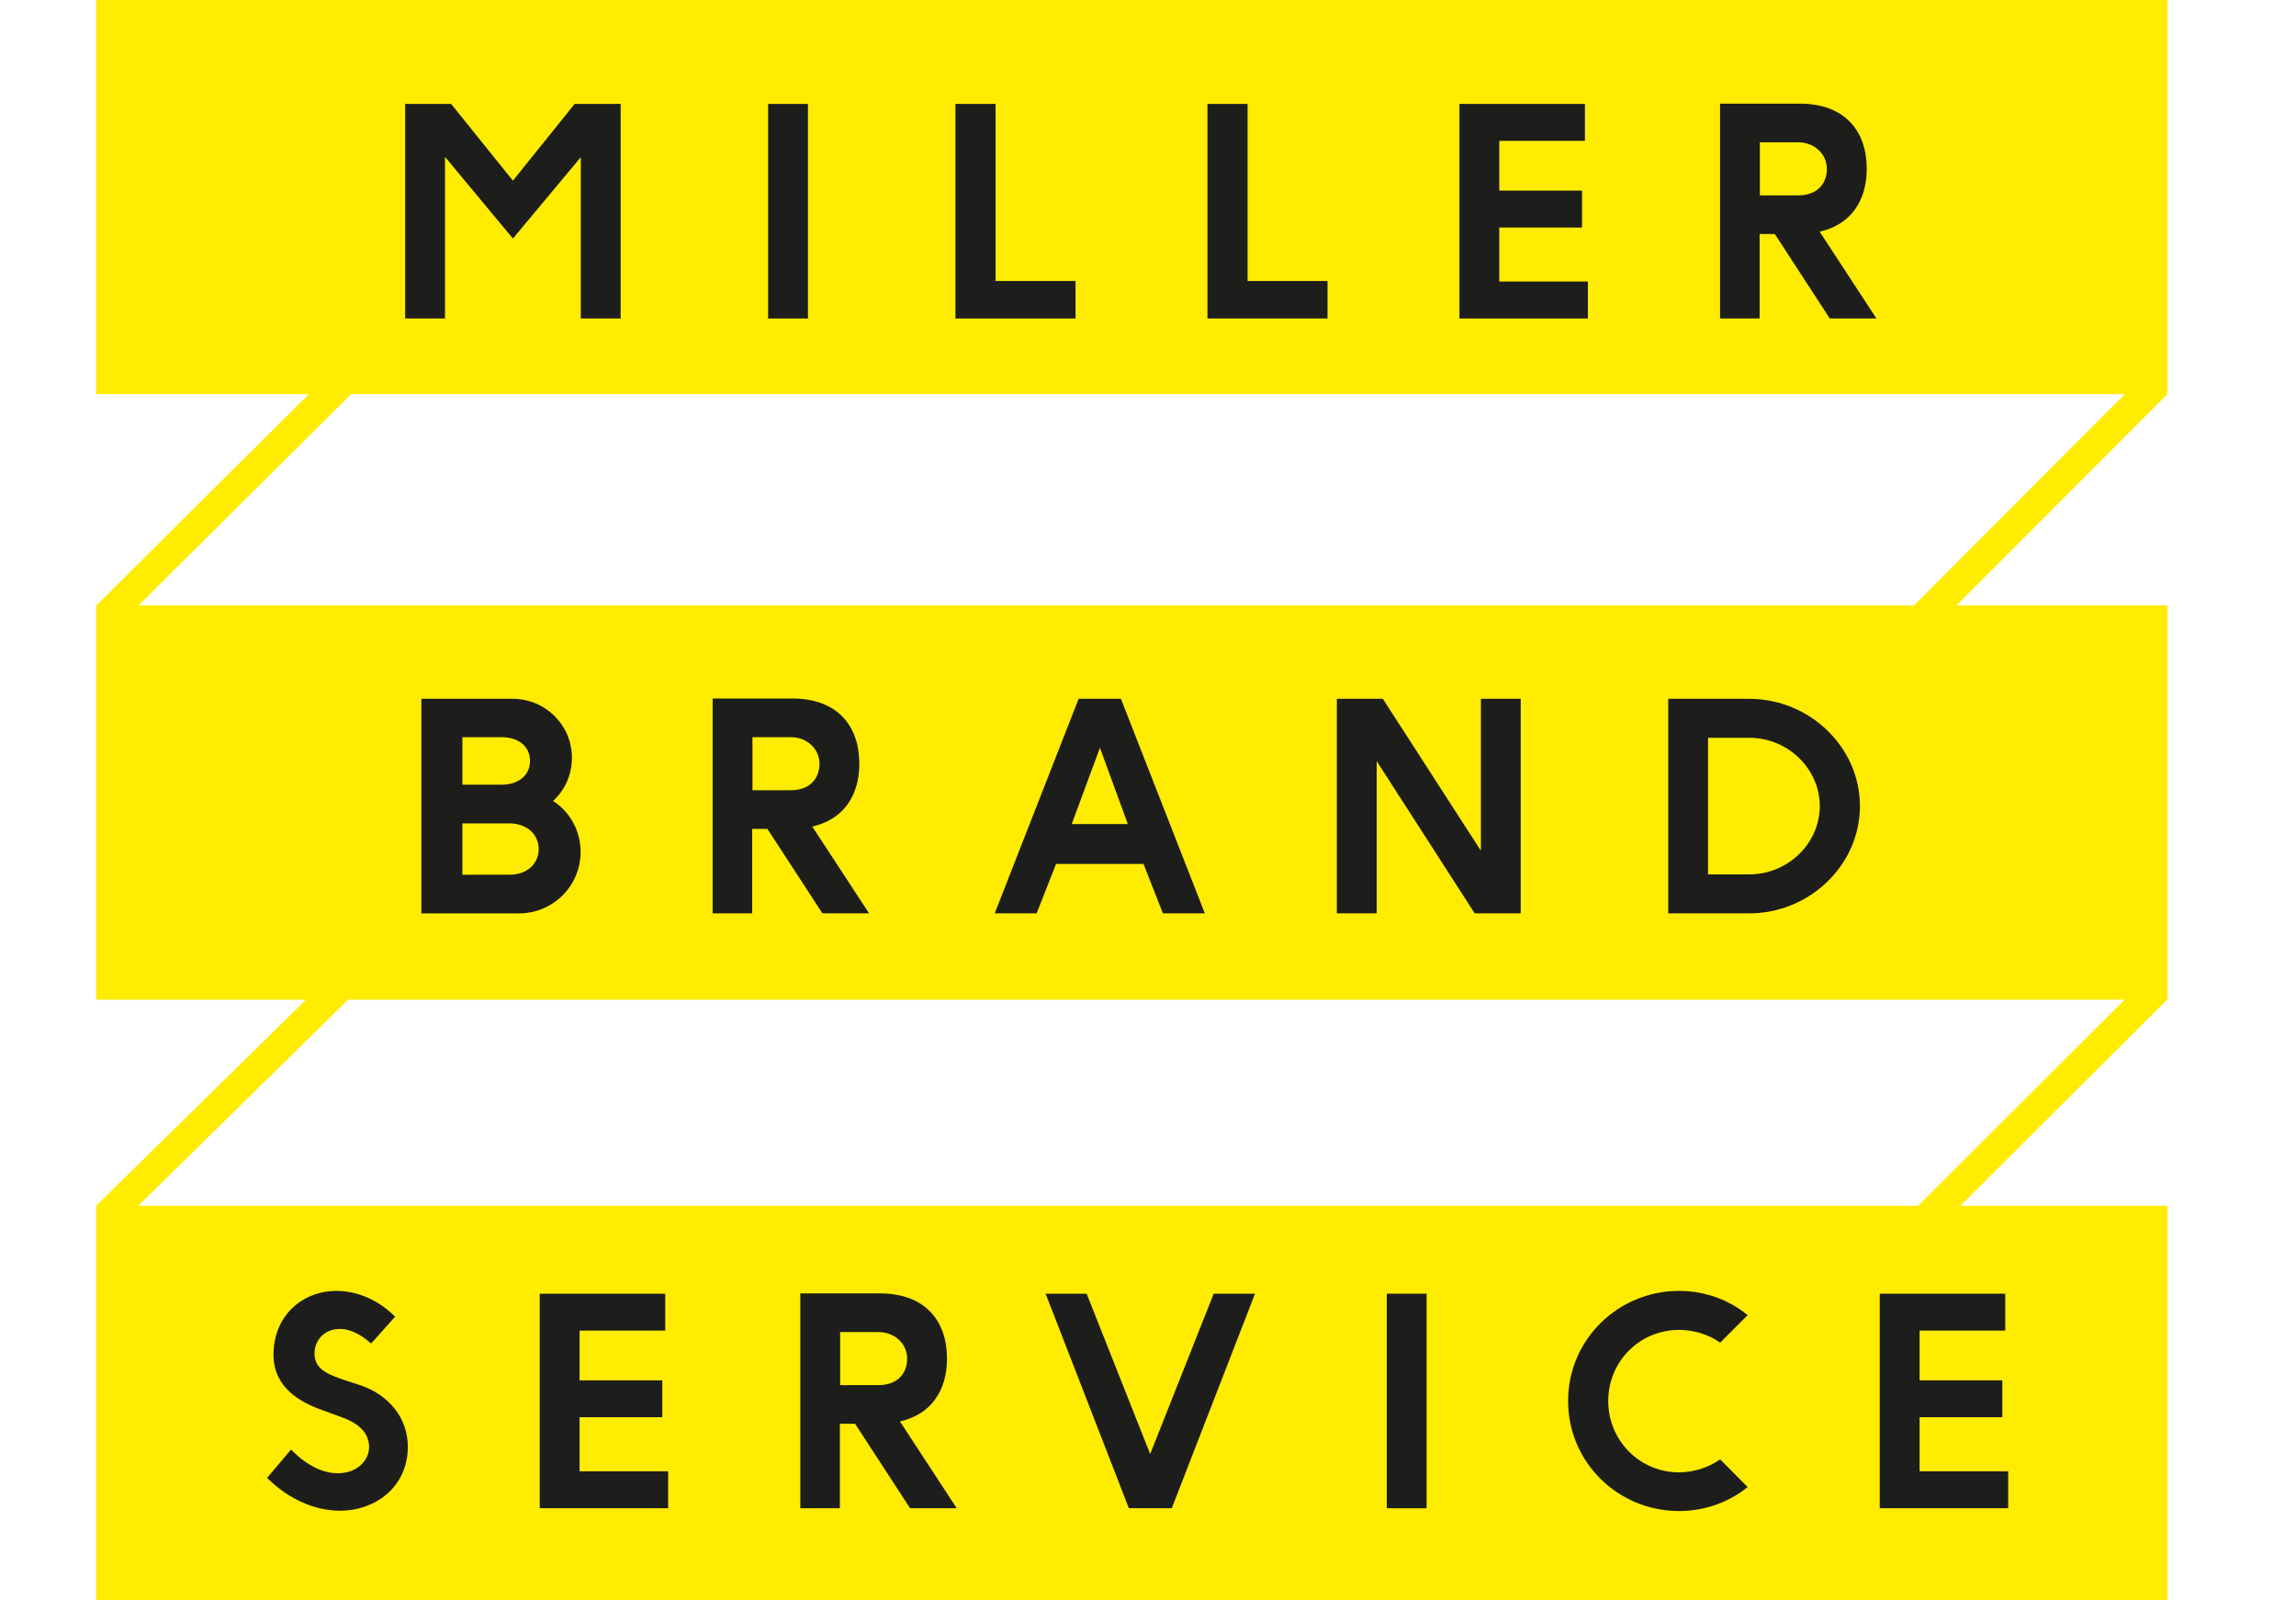 <?xml version="1.0" encoding="utf-8"?>
<!-- Generator: Adobe Illustrator 15.0.0, SVG Export Plug-In . SVG Version: 6.00 Build 0)  -->
<!DOCTYPE svg PUBLIC "-//W3C//DTD SVG 1.1//EN" "http://www.w3.org/Graphics/SVG/1.1/DTD/svg11.dtd">
<svg version="1.1" id="Layer_1" xmlns="http://www.w3.org/2000/svg" xmlns:xlink="http://www.w3.org/1999/xlink" x="0px" y="0px"
	 width="155px" height="108px" viewBox="0 0 155 108" enable-background="new 0 0 155 108" xml:space="preserve">
<g>
	<polygon fill="none" points="9.334,81.392 129.482,81.392 143.433,67.479 23.501,67.479 	"/>
	<polygon fill="none" points="9.35,40.871 129.205,40.871 143.442,26.608 23.697,26.608 	"/>
	<path fill="#FFEC00" d="M146.321,26.608V0H6.489v26.608h14.36L6.501,40.871H6.489v0.012L6.48,40.892l0.009,0.009v26.579h14.168
		L6.497,81.386l0.007,0.006H6.489V108h139.832V81.392H132.35l13.95-13.912h0.021V40.871h-14.25l14.238-14.263H146.321z
		 M129.482,81.392H9.334l14.167-13.912h119.931L129.482,81.392z M129.205,40.871H9.35l14.348-14.263h119.745L129.205,40.871z"/>
</g>
<rect x="-1104.233" y="-18.868" fill="#FFED00" width="338.297" height="59.173"/>
<rect x="-1132.701" y="80.074" fill="#FFED00" width="400.259" height="59.174"/>
<g>
	<path fill="#1D1D1B" d="M41.899,7.015v14.484H39.21V10.607l-4.584,5.496l-4.585-5.516v10.912h-2.689V7.015h3.105l4.169,5.181
		l4.168-5.181H41.899z"/>
	<path fill="#1D1D1B" d="M51.855,7.015h2.689v14.484h-2.689V7.015z"/>
	<path fill="#1D1D1B" d="M67.21,7.015v11.952h5.398v2.532H64.5V7.015H67.21z"/>
	<path fill="#1D1D1B" d="M84.223,7.015v11.952h5.397v2.532h-8.106V7.015H84.223z"/>
	<path fill="#1D1D1B" d="M106.997,7.015v2.492h-5.782v3.359h5.585v2.492h-5.585v3.648h5.98v2.492h-8.67V7.015H106.997z"/>
	<path fill="#1D1D1B" d="M121.501,6.996c3.052,0,4.521,1.864,4.521,4.401c0,2.116-1.045,3.761-3.179,4.242l3.833,5.86h-3.148
		l-3.713-5.701h-1.026v5.701h-2.67V6.996H121.501z M121.384,13.188c1.319,0,1.947-0.808,1.947-1.791c0-1.003-0.847-1.79-1.929-1.79
		h-2.596v3.581H121.384z"/>
	<path fill="#1D1D1B" d="M34.603,47.171c2.221,0,4.006,1.779,4.006,3.977c0,1.162-0.479,2.201-1.275,2.916
		c1.129,0.729,1.861,1.997,1.861,3.446c0,2.299-1.865,4.145-4.165,4.145h-6.583V47.171H34.603z M33.872,52.97
		c1.065,0,1.908-0.584,1.908-1.604c0-1.04-0.846-1.604-1.908-1.604h-2.656v3.208H33.872z M34.419,59.045
		c1.082,0,1.947-0.672,1.947-1.732c0-1.039-0.866-1.731-1.947-1.731h-3.203v3.465L34.419,59.045L34.419,59.045z"/>
	<path fill="#1D1D1B" d="M53.492,47.151c3.052,0,4.521,1.864,4.521,4.401c0,2.116-1.044,3.763-3.178,4.242l3.833,5.858H55.52
		l-3.713-5.7H50.78v5.7h-2.67V47.151H53.492z M53.375,53.343c1.32,0,1.948-0.808,1.948-1.791c0-1.003-0.846-1.79-1.928-1.79h-2.597
		v3.581H53.375z"/>
	<path fill="#1D1D1B" d="M75.672,47.171l5.665,14.483h-2.83l-1.311-3.338h-5.903l-1.311,3.338h-2.83l5.665-14.483H75.672z
		 M74.255,50.475l-1.905,5.152h3.79L74.255,50.475z"/>
	<path fill="#1D1D1B" d="M93.354,47.171l6.619,10.256V47.171h2.688v14.483h-3.104l-6.619-10.276v10.276h-2.689V47.171H93.354z"/>
	<path fill="#1D1D1B" d="M118.075,47.171c4.098,0,7.487,3.268,7.487,7.242c0,3.974-3.391,7.241-7.487,7.241h-5.455V47.171H118.075z
		 M118.075,59.025c2.663,0,4.778-2.131,4.778-4.612c0-2.481-2.115-4.612-4.778-4.612h-2.767v9.225H118.075L118.075,59.025z"/>
	<path fill="#1D1D1B" d="M21.791,95.199c-1.487-0.521-3.327-1.514-3.327-3.75c0-2.701,2.032-4.367,4.375-4.309
		c1.281,0.039,2.659,0.567,3.833,1.739l-1.617,1.813c-0.815-0.733-1.594-1.024-2.217-0.983c-0.969,0.041-1.605,0.791-1.605,1.64
		c0,0.94,0.627,1.327,1.8,1.733l1.169,0.388c1.472,0.432,3.328,1.786,3.328,4.209c0,2.618-2.112,4.331-4.68,4.297
		c-1.571-0.035-3.3-0.709-4.818-2.216l1.616-1.911c1.159,1.186,2.288,1.616,3.199,1.596c1.233-0.006,2.07-0.844,2.07-1.766
		c0-1.13-0.981-1.724-1.967-2.056L21.791,95.199z"/>
	<path fill="#1D1D1B" d="M44.908,87.328v2.49h-5.782v3.358h5.584v2.492h-5.584v3.647h5.98v2.492h-8.67v-14.48H44.908z"/>
	<path fill="#1D1D1B" d="M59.411,87.309c3.052,0,4.521,1.863,4.521,4.4c0,2.115-1.044,3.762-3.178,4.242l3.833,5.859h-3.148
		l-3.713-5.701h-1.027v5.701h-2.67V87.307L59.411,87.309z M59.294,93.5c1.32,0,1.948-0.809,1.948-1.791
		c0-1.002-0.846-1.791-1.928-1.791h-2.597V93.5H59.294z"/>
	<path fill="#1D1D1B" d="M84.725,87.328l-5.621,14.482h-2.895l-5.621-14.482h2.77l4.289,10.824l4.289-10.824H84.725z"/>
	<path fill="#1D1D1B" d="M93.62,87.328h2.688v14.482H93.62V87.328z"/>
	<path fill="#1D1D1B" d="M117.982,100.381c-1.268,1.018-2.877,1.617-4.635,1.617c-4.098,0-7.486-3.271-7.486-7.428
		c0-4.158,3.39-7.43,7.486-7.43c1.76,0,3.373,0.602,4.635,1.635l-1.854,1.854c-0.804-0.555-1.779-0.857-2.781-0.857
		c-2.662,0-4.777,2.136-4.777,4.799c0,2.662,2.115,4.816,4.777,4.816c1.002,0,1.977-0.32,2.779-0.875L117.982,100.381z"/>
	<path fill="#1D1D1B" d="M135.372,87.328v2.49h-5.782v3.358h5.585v2.492h-5.585v3.647h5.98v2.492h-8.67v-14.48H135.372z"/>
</g>
</svg>
